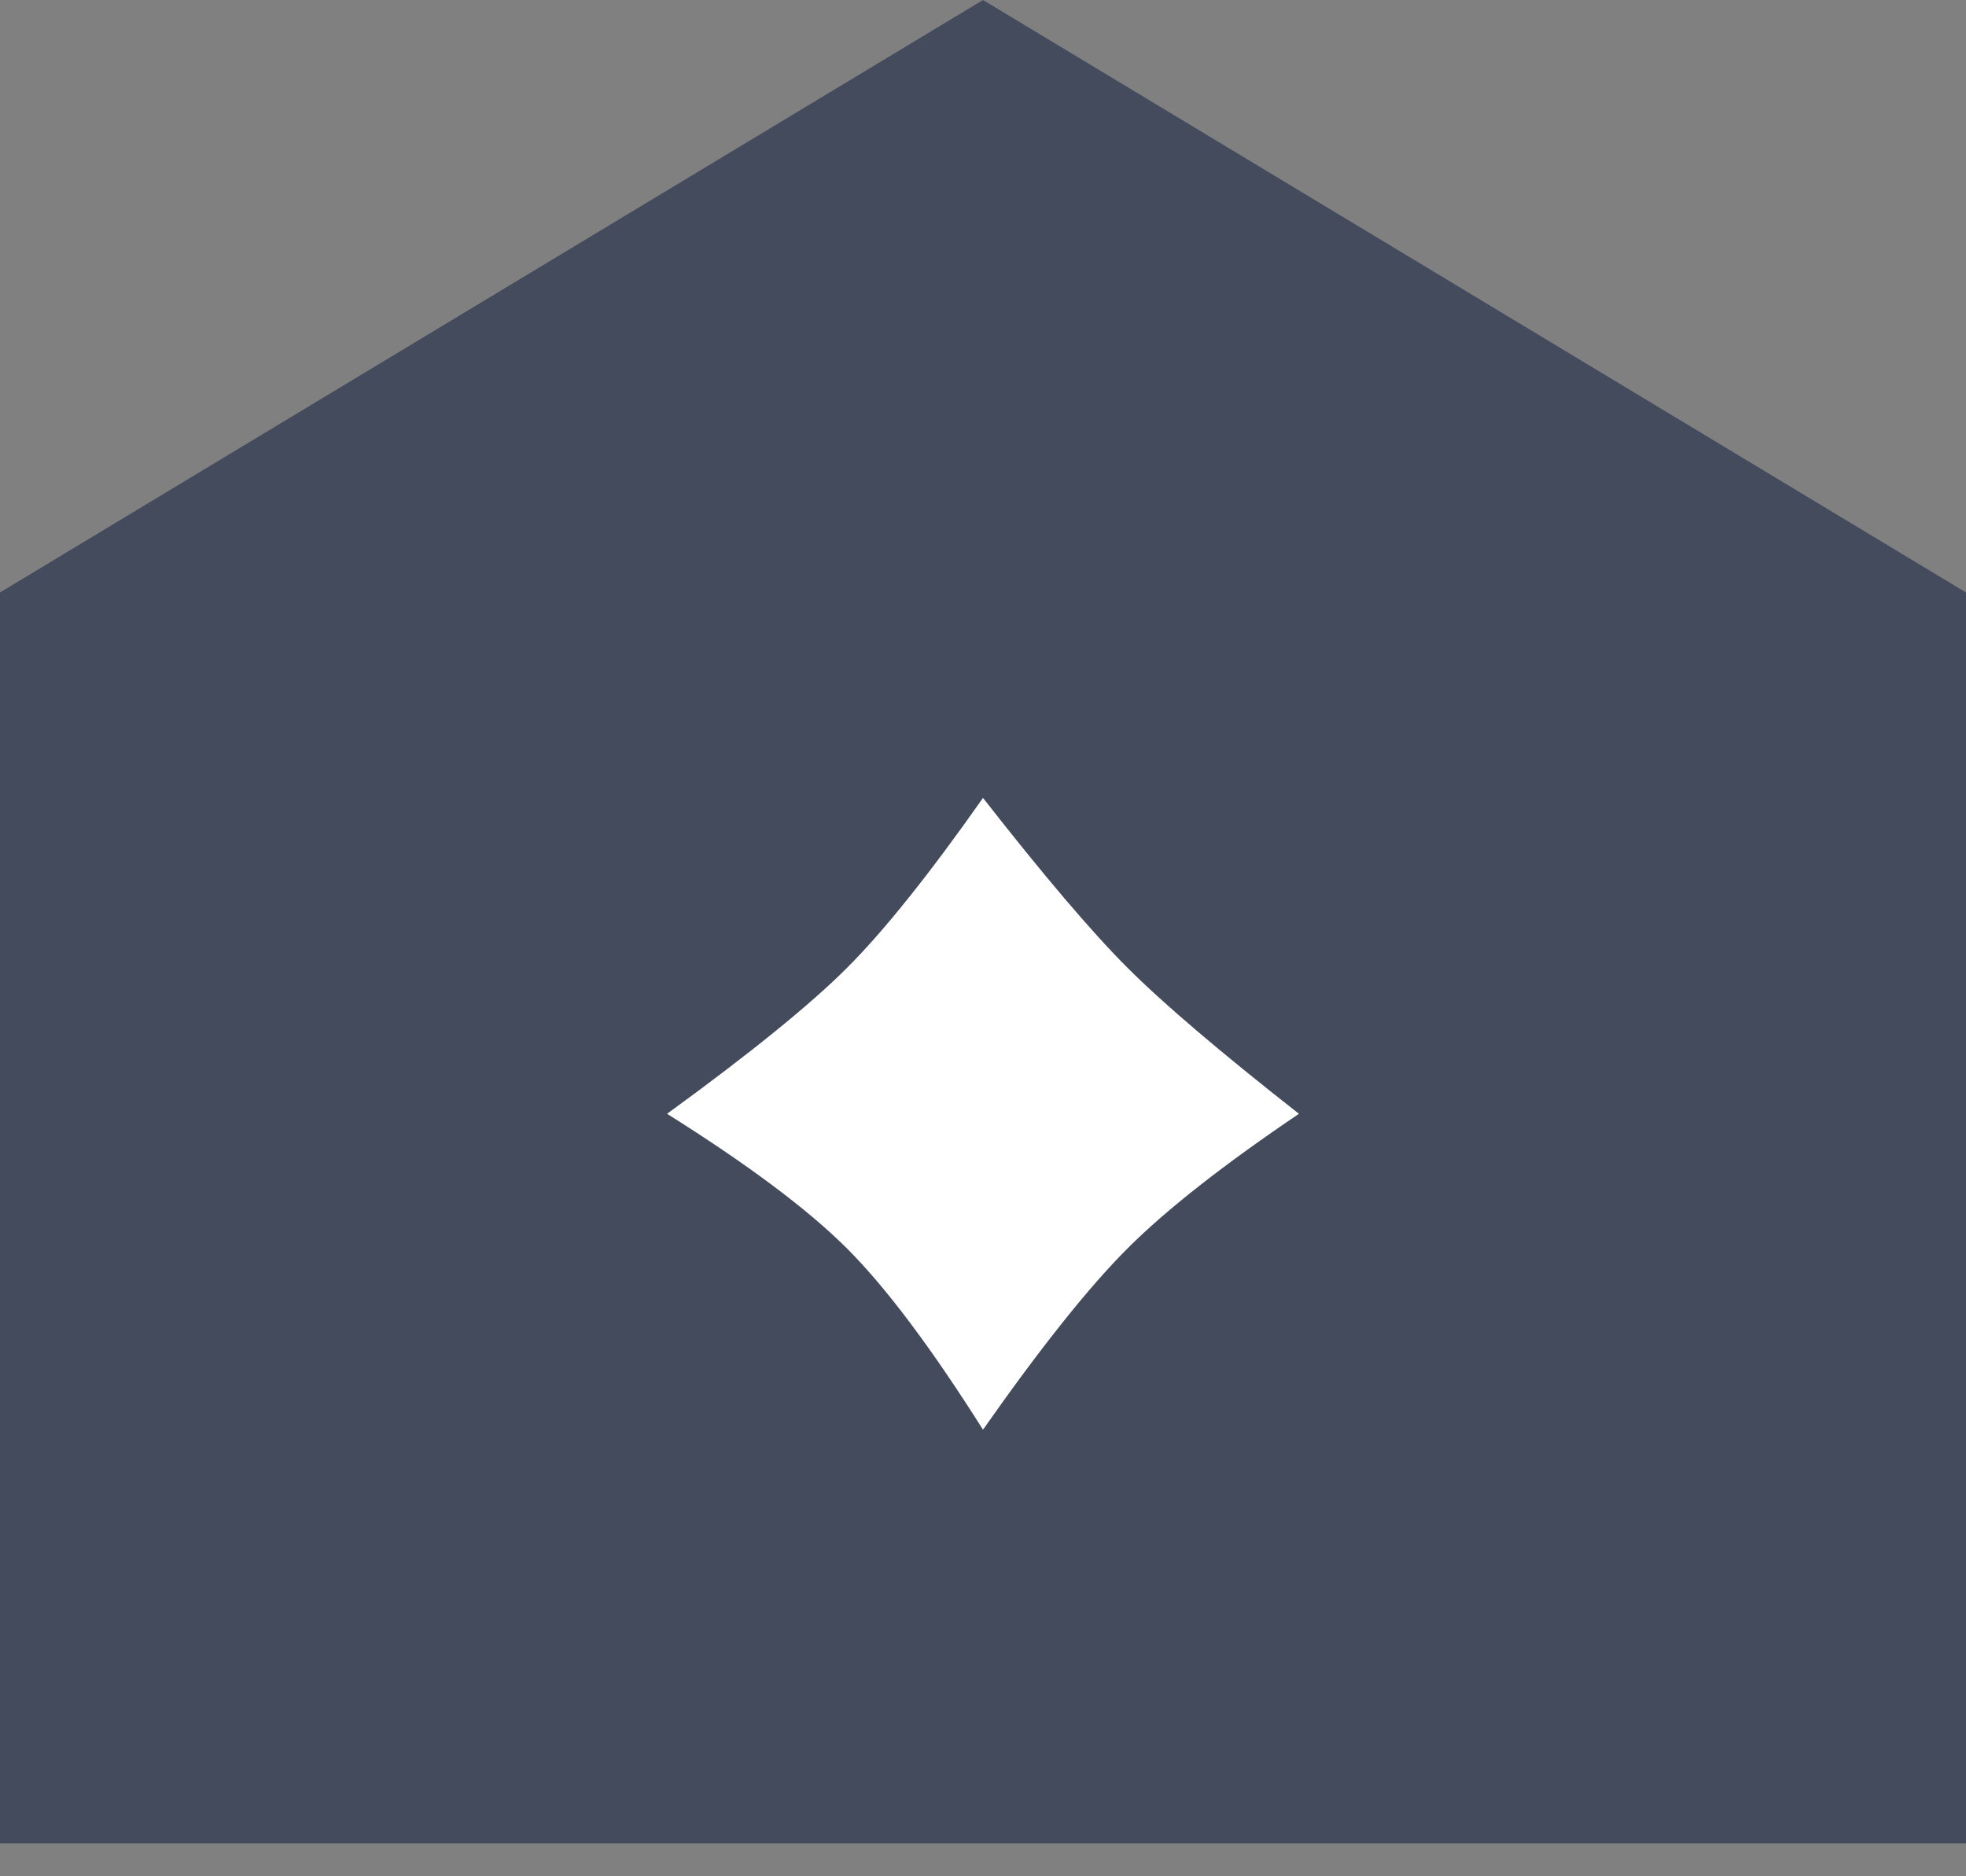 <?xml version="1.0" encoding="UTF-8"?>
<svg width="22px" height="21px" viewBox="0 0 22 21" version="1.1" xmlns="http://www.w3.org/2000/svg" xmlns:xlink="http://www.w3.org/1999/xlink">
    <rect x="0" y="0" width="22" height="21" fill="#808080" stroke="none"/>
    <title>编组 13</title>
    <g id="APP" stroke="none" stroke-width="1" fill="none" fill-rule="evenodd">
        <g id="首页" transform="translate(-47, -732)">
            <g id="编组-13" transform="translate(47, 732)">
                <g transform="translate(0, 0)">
                    <g id="编组-10" fill="#434B5D">
                        <polygon id="矩形" points="0 6.631 11 2.2182368e-14 22 6.631 22 20.631 0 20.631"></polygon>
                    </g>
                    <path d="M8.5,9.966 C9.593,10.1 10.422,10.167 10.987,10.167 C11.553,10.167 12.39,10.1 13.5,9.966 C13.306,10.969 13.209,11.777 13.209,12.389 C13.209,13.001 13.306,13.86 13.5,14.966 C12.442,14.727 11.606,14.608 10.99,14.608 C10.375,14.608 9.545,14.727 8.5,14.966 C8.679,13.832 8.769,12.972 8.769,12.386 C8.769,11.8 8.679,10.993 8.5,9.966 Z" id="矩形备份-4" fill="#FFFFFF" transform="translate(11, 12.466) rotate(45) translate(-11, -12.466) "></path>
                </g>
            </g>
        </g>
    </g>
</svg>
